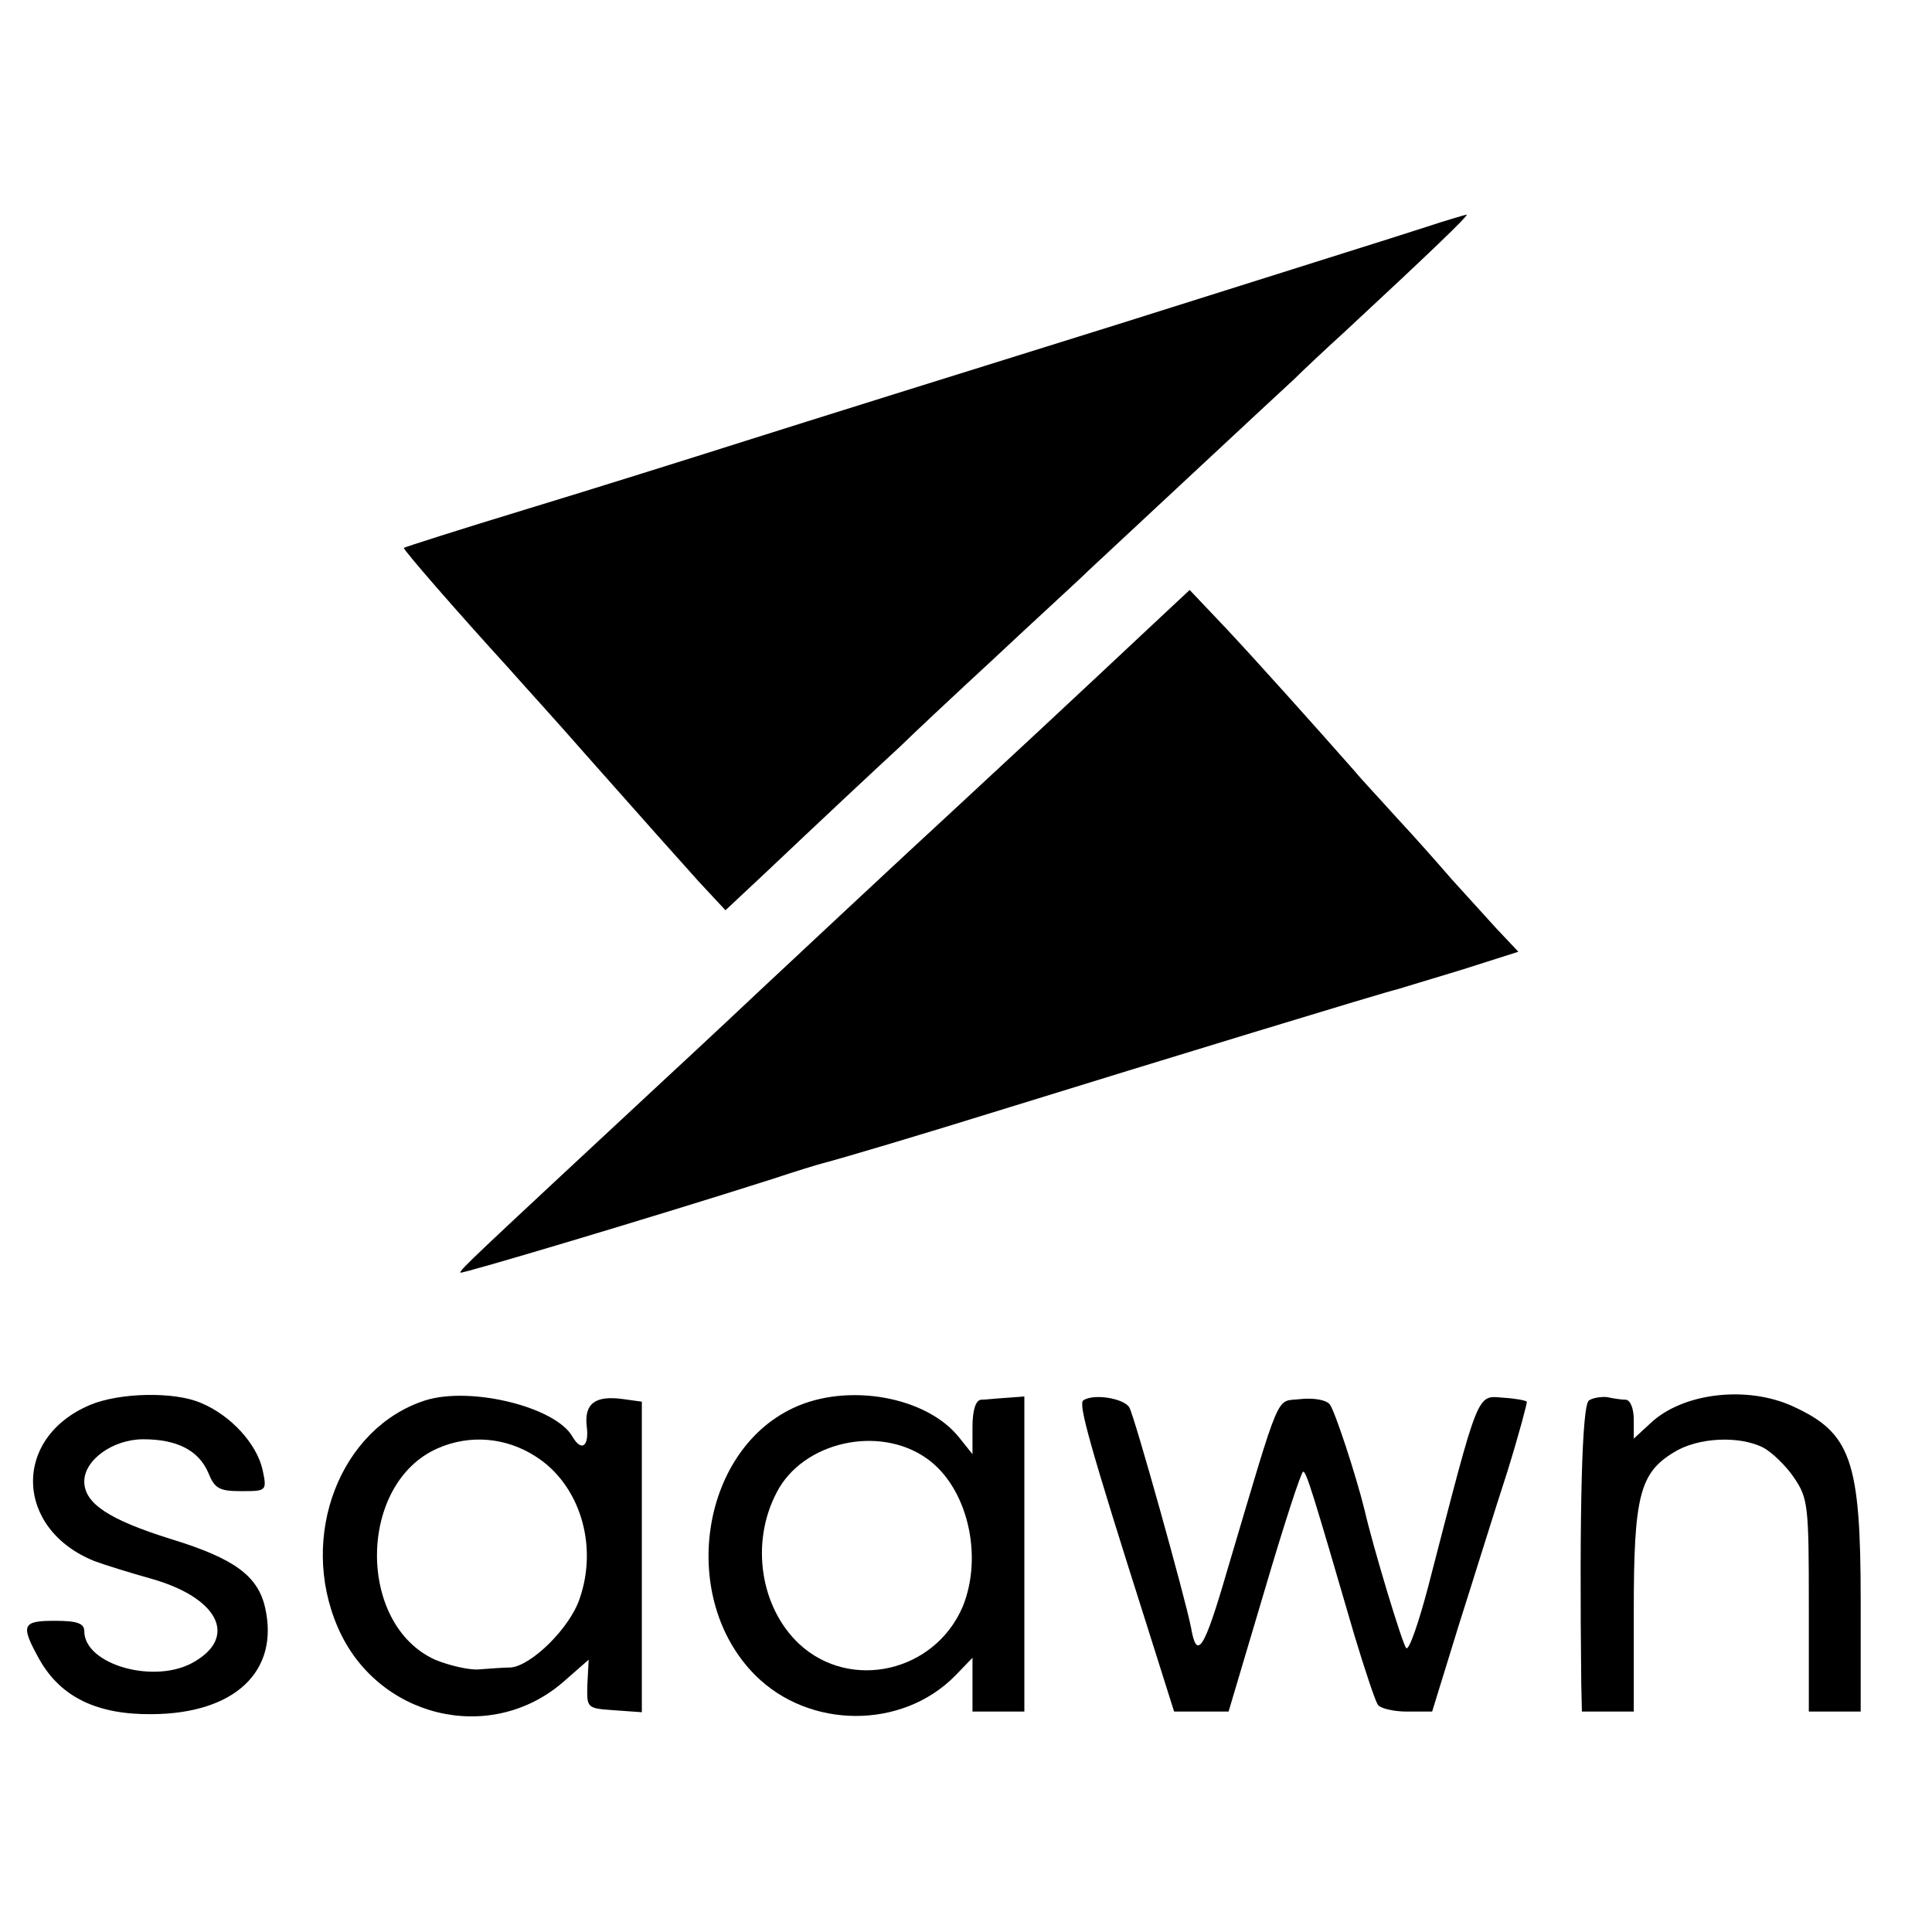 <?xml version="1.0" standalone="no"?>
<!DOCTYPE svg PUBLIC "-//W3C//DTD SVG 20010904//EN"
 "http://www.w3.org/TR/2001/REC-SVG-20010904/DTD/svg10.dtd">
<svg version="1.0" xmlns="http://www.w3.org/2000/svg"
 width="298pt" height="298pt" viewBox="0 0 298 298"
 preserveAspectRatio="xMidYMid meet">
<g transform="translate(0,298) scale(0.1,-0.1)"
fill="#000000" stroke="none">
<path d="M2200 2630 c-30 -10 -244 -77 -475 -150 -231 -72 -490 -153 -575
-180 -85 -27 -238 -75 -340 -106 -102 -31 -186 -58 -187 -59 -3 -1 87 -104
161 -185 22 -25 75 -83 116 -130 110 -124 133 -150 178 -200 l41 -44 63 59
c76 72 171 161 208 195 14 14 79 75 144 135 65 61 131 121 145 135 15 14 87
81 161 150 74 69 144 134 156 145 11 11 47 45 80 75 126 117 192 180 186 179
-4 -1 -32 -9 -62 -19z"/>
<path d="M1774 2013 c-34 -32 -110 -103 -169 -158 -59 -55 -122 -113 -139
-129 -60 -55 -259 -241 -291 -271 -17 -16 -85 -80 -151 -141 -300 -279 -314
-292 -314 -297 0 -3 298 86 480 144 36 12 72 23 80 25 27 7 142 41 290 87 213
66 583 179 595 181 6 2 50 15 99 30 l88 28 -34 36 c-19 21 -50 55 -69 76 -19
22 -56 64 -84 94 -27 30 -57 62 -65 72 -67 76 -154 173 -200 222 l-55 58 -61
-57z"/>
<path d="M139 813 c-121 -51 -116 -192 7 -241 16 -6 55 -18 87 -27 103 -29
134 -89 67 -128 -60 -36 -170 -5 -170 47 0 12 -11 16 -45 16 -51 0 -54 -6 -24
-60 33 -58 89 -85 174 -84 127 1 196 66 174 164 -11 49 -47 76 -145 106 -96
30 -134 55 -134 89 0 33 44 65 91 65 52 0 85 -17 100 -51 10 -25 17 -29 51
-29 39 0 40 0 33 33 -9 40 -49 84 -95 103 -41 18 -126 16 -171 -3z"/>
<path d="M656 820 c-131 -42 -196 -209 -135 -350 60 -139 234 -182 347 -85
l40 35 -2 -38 c-1 -37 -1 -37 42 -40 l42 -3 0 239 0 240 -29 4 c-43 6 -60 -7
-56 -42 4 -31 -8 -40 -22 -16 -26 46 -157 78 -227 56z m171 -87 c67 -43 96
-136 67 -219 -15 -45 -74 -103 -106 -106 -13 0 -35 -2 -50 -3 -15 -1 -45 6
-67 15 -121 55 -119 272 4 326 50 22 106 17 152 -13z"/>
<path d="M1223 808 c-144 -68 -176 -294 -58 -412 83 -83 226 -84 308 -1 l27
28 0 -42 0 -41 40 0 40 0 0 243 0 243 -27 -2 c-16 -1 -34 -3 -40 -3 -8 -1 -13
-16 -13 -42 l0 -42 -20 25 c-50 64 -173 86 -257 46z m207 -78 c62 -44 87 -149
55 -228 -43 -101 -173 -131 -252 -58 -60 56 -76 156 -35 234 40 78 158 105
232 52z"/>
<path d="M1671 820 c-8 -5 8 -64 98 -347 l42 -133 42 0 42 0 55 185 c30 102
57 185 60 185 5 0 14 -29 79 -252 16 -53 32 -101 36 -107 3 -6 24 -11 45 -11
l39 0 41 133 c23 72 56 179 75 237 18 58 31 107 30 108 -2 2 -18 5 -35 6 -43
3 -37 18 -117 -291 -15 -57 -30 -100 -34 -95 -6 6 -52 159 -64 212 -13 53 -46
154 -54 164 -6 7 -25 10 -45 8 -39 -5 -28 22 -113 -264 -36 -124 -47 -140 -56
-88 -9 46 -87 325 -95 339 -8 14 -55 22 -71 11z"/>
<path d="M2451 820 c-11 -6 -15 -168 -12 -437 l1 -43 40 0 40 0 0 155 c0 177
9 213 62 245 37 23 101 26 138 7 13 -7 35 -28 47 -46 22 -32 23 -44 23 -197
l0 -164 40 0 40 0 0 170 c0 218 -15 260 -105 301 -70 32 -169 21 -219 -26
l-26 -24 0 29 c0 17 -5 30 -12 31 -7 0 -20 2 -29 4 -9 1 -22 -1 -28 -5z"/>
</g>
</svg>
